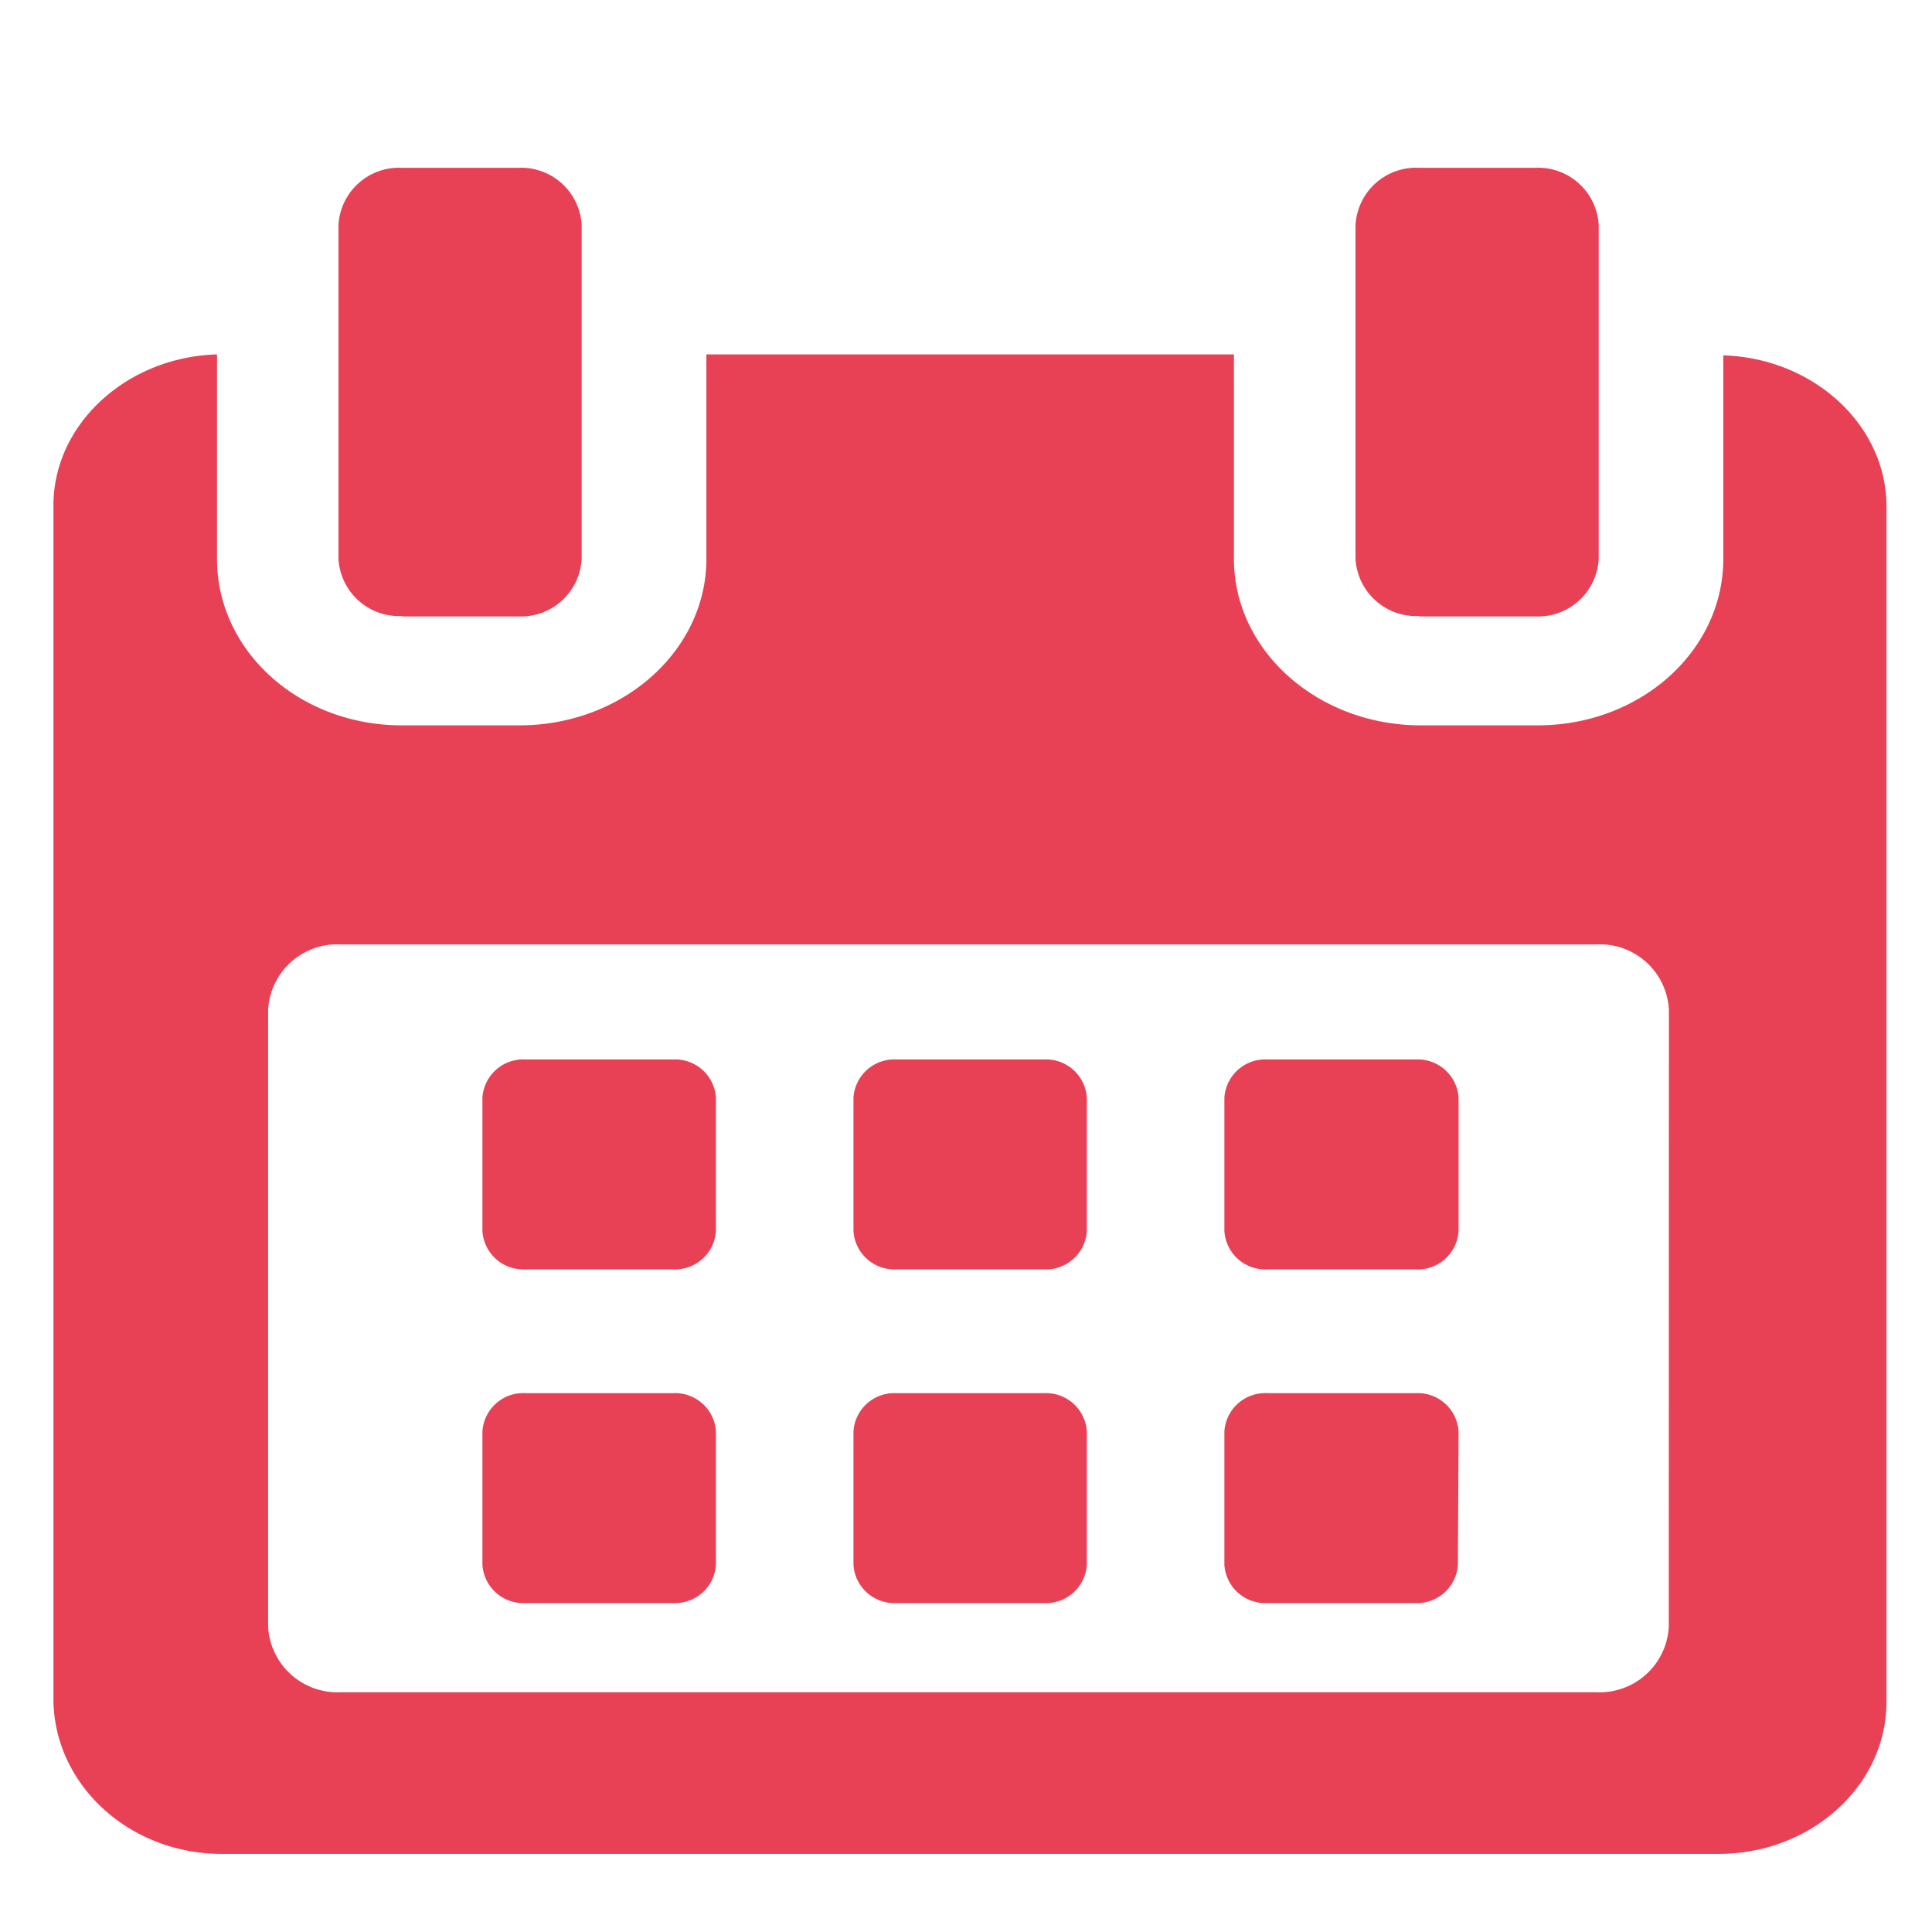 <svg id="Слой_1" data-name="Слой 1" xmlns="http://www.w3.org/2000/svg" viewBox="0 0 141.73 141.73"><defs><style>.cls-1{fill:#e84155;}</style></defs><title>Icons GS </title><path class="cls-1" d="M52.52,80.52a3,3,0,0,0-3.12-2.8H38.51a3,3,0,0,0-3.12,2.8v9.79a3,3,0,0,0,3.12,2.81H49.4a3,3,0,0,0,3.12-2.81Zm0,0"/><path class="cls-1" d="M79.73,80.52a3,3,0,0,0-3.11-2.8H65.73a3,3,0,0,0-3.12,2.8v9.79a3,3,0,0,0,3.12,2.81H76.62a3,3,0,0,0,3.11-2.81Zm0,0"/><path class="cls-1" d="M107,80.52a3,3,0,0,0-3.12-2.8H92.94a3,3,0,0,0-3.12,2.8v9.79a3,3,0,0,0,3.12,2.81h10.89A3,3,0,0,0,107,90.31Zm0,0"/><path class="cls-1" d="M52.52,105a3,3,0,0,0-3.12-2.8H38.51a3,3,0,0,0-3.12,2.8v9.79a3,3,0,0,0,3.12,2.81H49.4a3,3,0,0,0,3.12-2.81Zm0,0"/><path class="cls-1" d="M79.73,105a3,3,0,0,0-3.11-2.8H65.73a3,3,0,0,0-3.12,2.8v9.79a3,3,0,0,0,3.12,2.81H76.62a3,3,0,0,0,3.11-2.81Zm0,0"/><path class="cls-1" d="M107,105a3,3,0,0,0-3.12-2.8H92.94a3,3,0,0,0-3.12,2.8v9.79a3,3,0,0,0,3.12,2.81h10.89a3,3,0,0,0,3.12-2.81Zm0,0"/><path class="cls-1" d="M126.42,26.07V41c0,6.76-6.09,12.21-13.61,12.21h-8.59c-7.52,0-13.7-5.45-13.7-12.21V26H51.82V41c0,6.76-6.18,12.21-13.7,12.21H29.53C22,53.24,15.92,47.79,15.92,41v-15c-6.57.18-12,5.07-12,11.08v87.66C4,130.93,9.47,136,16.27,136h109.8c6.79,0,12.32-5,12.32-11.15V37.15c0-6-5.4-10.9-12-11.08Zm-4,93.28a5.08,5.08,0,0,1-5.32,4.79H25a5.09,5.09,0,0,1-5.33-4.79V74.07A5.08,5.08,0,0,1,25,69.28h92.11a5.07,5.07,0,0,1,5.32,4.79Zm0,0"/><path class="cls-1" d="M29.5,45.22H38A4.46,4.46,0,0,0,42.67,41V16.5A4.45,4.45,0,0,0,38,12.31H29.5a4.45,4.45,0,0,0-4.67,4.19V41a4.45,4.45,0,0,0,4.67,4.19Zm0,0"/><path class="cls-1" d="M104.11,45.22h8.5A4.46,4.46,0,0,0,117.28,41V16.5a4.45,4.45,0,0,0-4.67-4.19h-8.5a4.45,4.45,0,0,0-4.67,4.19V41a4.45,4.45,0,0,0,4.67,4.19Zm0,0"/></svg>